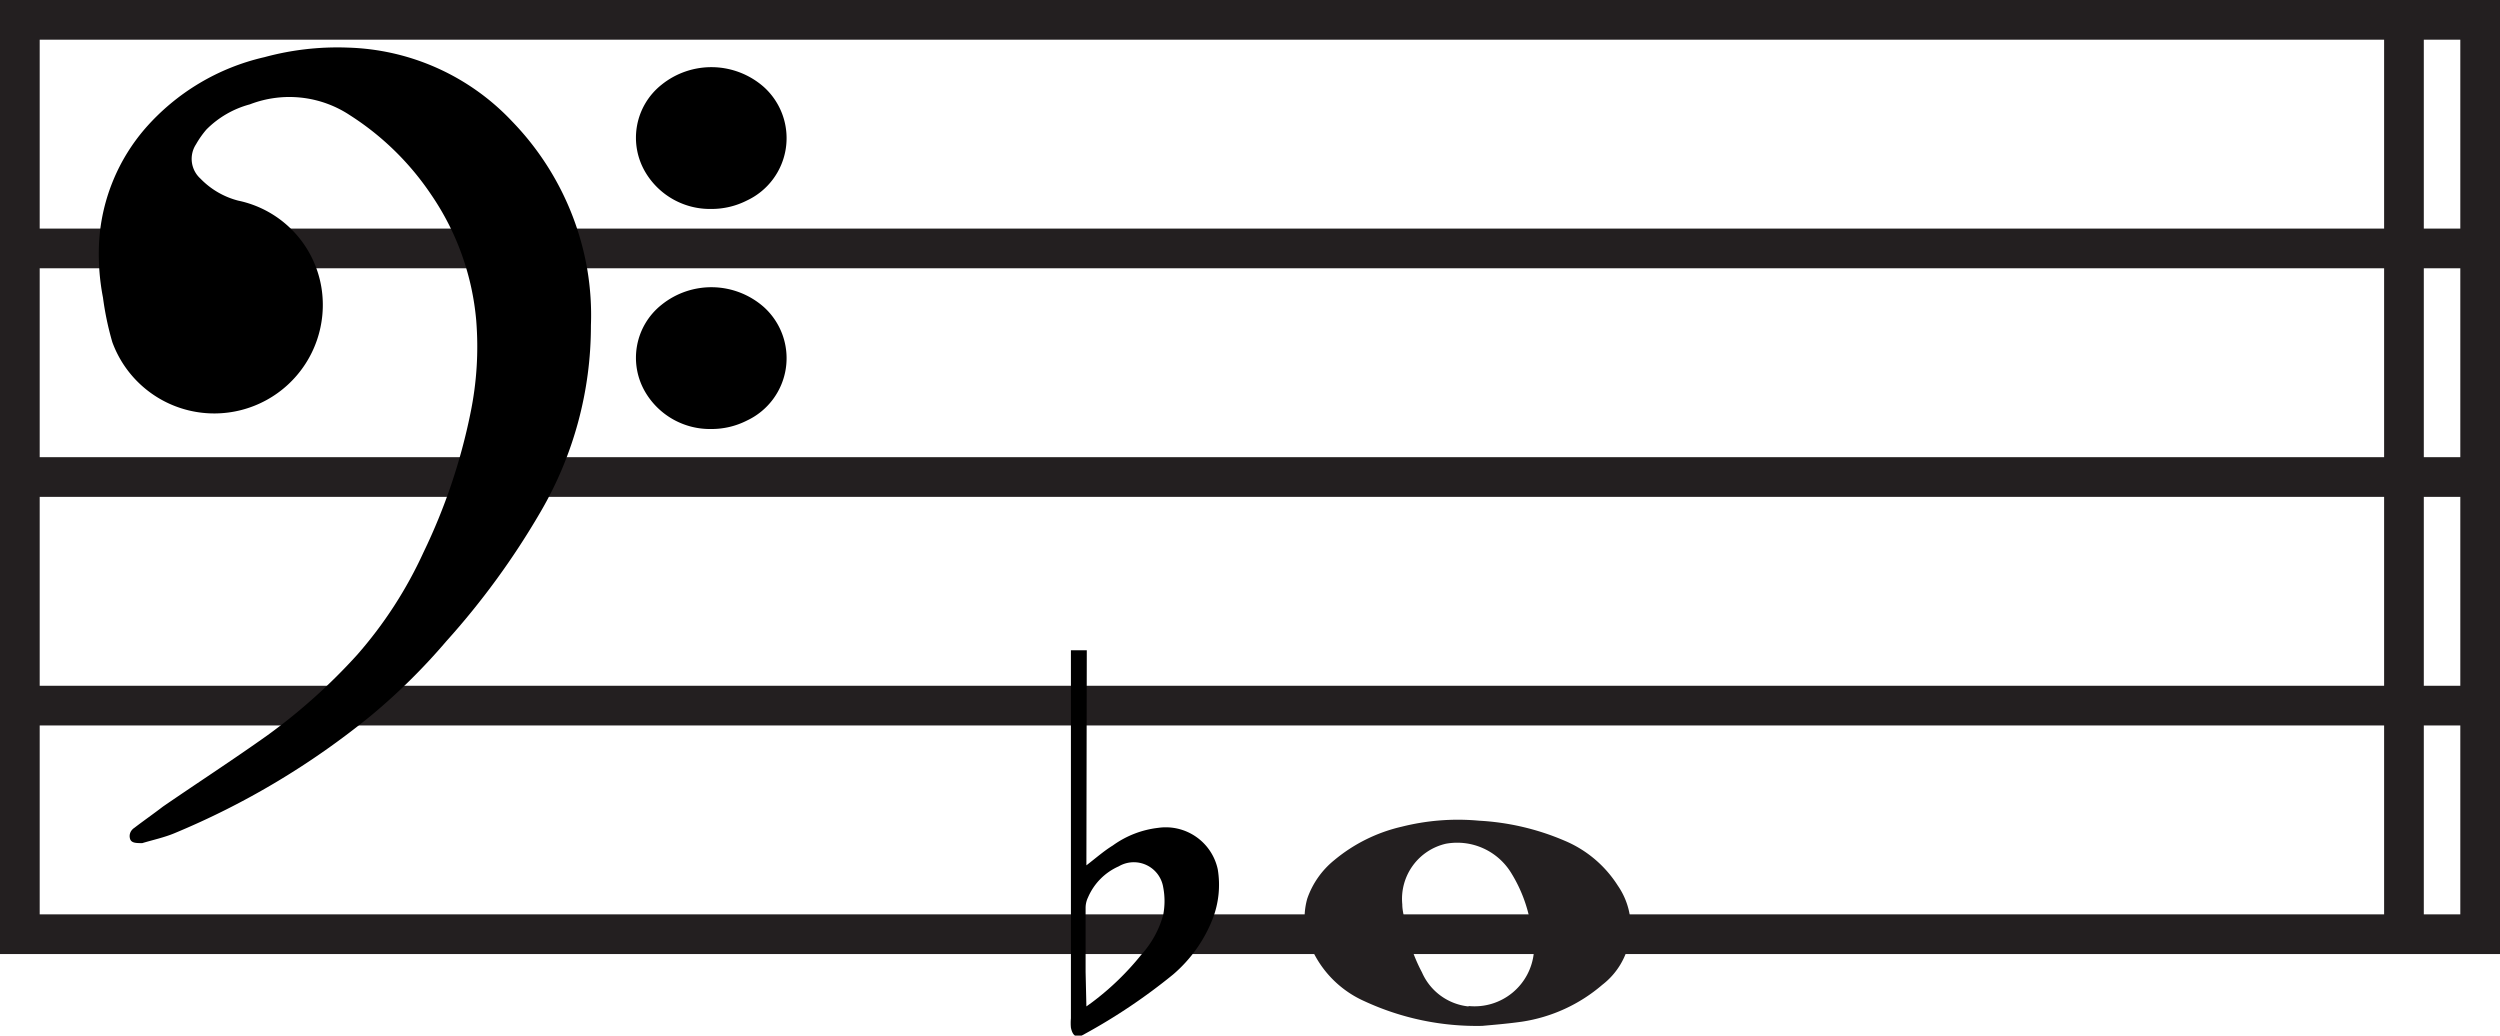 <svg xmlns="http://www.w3.org/2000/svg" viewBox="0 0 125.99 52.19"><defs><style>.cls-1,.cls-2{fill:#231f20;}.cls-2,.cls-3{stroke:#231f20;stroke-miterlimit:10;stroke-width:2px;}.cls-3{fill:none;}</style></defs><g id="Layer_2" data-name="Layer 2"><g id="Layer_1-2" data-name="Layer 1"><path class="cls-1" d="M74.7,51.7a13.45,13.45,0,0,1-5.93-1.24A5.27,5.27,0,0,1,66.19,48a3.61,3.61,0,0,1-.31-2.71,4.3,4.3,0,0,1,1.36-1.94,8.17,8.17,0,0,1,3.41-1.69,11.59,11.59,0,0,1,3.89-.3,12.66,12.66,0,0,1,4.29,1,5.86,5.86,0,0,1,2.7,2.27,3.67,3.67,0,0,1-.78,5,8.06,8.06,0,0,1-4.06,1.86C75.91,51.6,75.12,51.66,74.7,51.7Zm-.68-1A3,3,0,0,0,77.3,48a6.2,6.2,0,0,0-.17-1.47,7.23,7.23,0,0,0-.95-2.5,3.19,3.19,0,0,0-3.31-1.51,2.85,2.85,0,0,0-2.2,3.06c0,.32.1.65.16,1A8.15,8.15,0,0,0,71.66,49,2.89,2.89,0,0,0,74,50.72Z"/><line class="cls-2" x1="1" y1="12.52" x2="124.99" y2="12.52"/><line class="cls-2" x1="1" y1="24.04" x2="124.99" y2="24.04"/><line class="cls-2" x1="1" y1="35.56" x2="124.99" y2="35.56"/><rect class="cls-3" x="1" y="1" width="123.99" height="46.08"/><line class="cls-2" x1="121.15" y1="1" x2="121.15" y2="47.08"/><path d="M29.78,16.4a18.6,18.6,0,0,1-2.54,9.4,39.11,39.11,0,0,1-4.76,6.53,31.13,31.13,0,0,1-3.79,3.74A39.73,39.73,0,0,1,8.77,42c-.51.21-1.07.33-1.6.49h0c-.29,0-.54,0-.61-.2s0-.43.21-.57c.47-.36,1-.73,1.44-1.07,1.76-1.21,3.55-2.37,5.29-3.61A29.34,29.34,0,0,0,18,33a21.18,21.18,0,0,0,3.35-5.18,29.61,29.61,0,0,0,2.36-7A16.55,16.55,0,0,0,24,16.15a13.27,13.27,0,0,0-2.27-6.34,14,14,0,0,0-4.09-4,5.53,5.53,0,0,0-5.05-.55A4.85,4.85,0,0,0,10.4,6.53a4.7,4.7,0,0,0-.52.74A1.34,1.34,0,0,0,10.1,9,4.06,4.06,0,0,0,12,10.11a5.36,5.36,0,0,1,4.2,4.39A5.47,5.47,0,0,1,5.66,17.24,15,15,0,0,1,5.19,15,11.57,11.57,0,0,1,5,12.09,9.61,9.61,0,0,1,7.33,6.46a11.33,11.33,0,0,1,6-3.58,14,14,0,0,1,4.22-.48,11.82,11.82,0,0,1,8.27,3.73,14.17,14.17,0,0,1,3.78,7.47A13.8,13.8,0,0,1,29.78,16.4Z"/><path d="M35.84,10.53a3.78,3.78,0,0,1-3.29-1.81,3.41,3.41,0,0,1,.79-4.45,4,4,0,0,1,5.15.11,3.47,3.47,0,0,1-.84,5.72A3.92,3.92,0,0,1,35.84,10.53Z"/><path d="M35.84,21.62a3.78,3.78,0,0,1-3.29-1.81,3.41,3.41,0,0,1,.79-4.45,4,4,0,0,1,5.15.11,3.47,3.47,0,0,1-.84,5.72A3.92,3.92,0,0,1,35.84,21.62Z"/><path d="M54.75,43.61c.48-.37.89-.73,1.33-1a4.85,4.85,0,0,1,2.29-.89,2.68,2.68,0,0,1,3,2.09,4.77,4.77,0,0,1-.25,2.48,7.09,7.09,0,0,1-2,2.82,29.24,29.24,0,0,1-4.46,3c-.39.24-.6.12-.69-.32a2.56,2.56,0,0,1,0-.47q0-9.12,0-18.23v-.32h.8Zm0,7.11.29-.21a13.74,13.74,0,0,0,2.48-2.4,4.93,4.93,0,0,0,1.1-2,3.67,3.67,0,0,0,0-1.4,1.5,1.5,0,0,0-2.24-1.05,3,3,0,0,0-1.55,1.57,1.21,1.21,0,0,0-.12.53c0,1.08,0,2.16,0,3.23Z"/></g></g></svg>